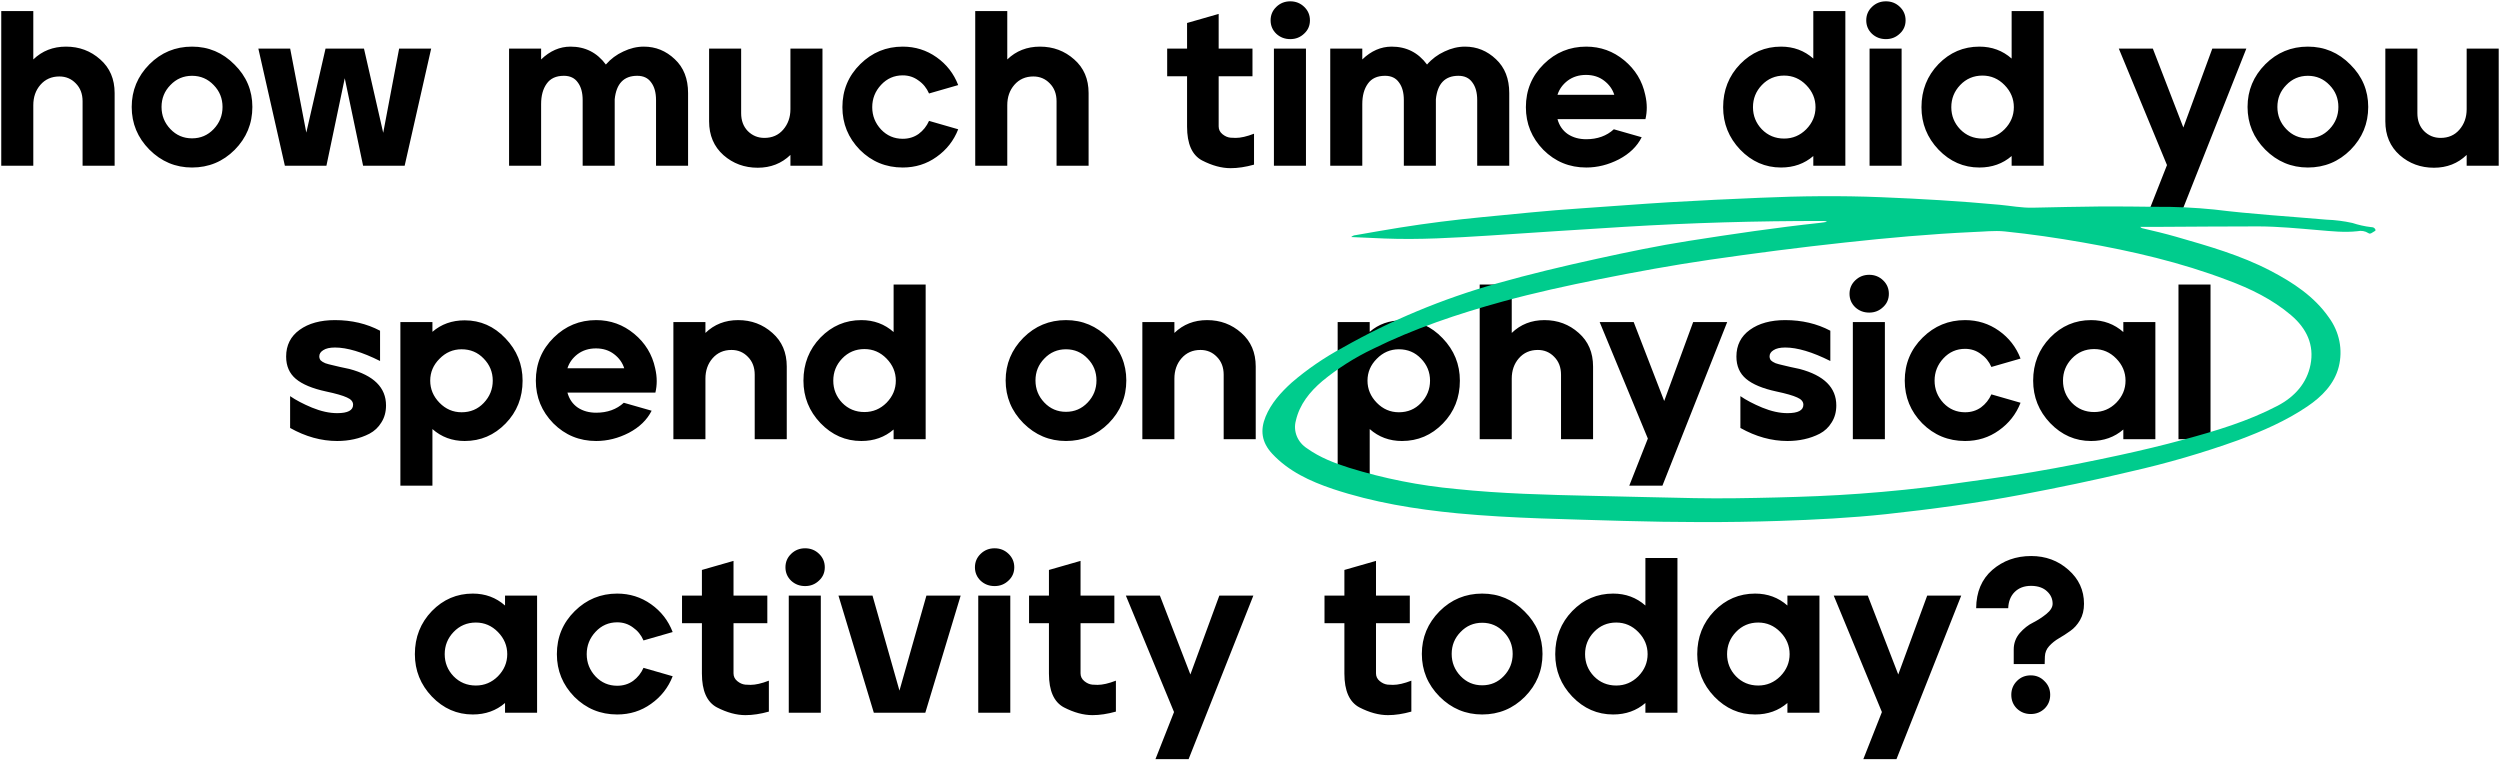 <svg width="905" height="275" viewBox="0 0 905 275" fill="none" xmlns="http://www.w3.org/2000/svg">
<path d="M0.455 4H12.055V21.52C15.255 18.427 19.201 16.88 23.895 16.88C28.695 16.88 32.828 18.427 36.295 21.52C39.761 24.56 41.495 28.613 41.495 33.68V60H29.895V36.64C29.895 33.973 29.068 31.813 27.415 30.16C25.815 28.507 23.841 27.68 21.495 27.68C18.668 27.68 16.375 28.693 14.615 30.72C12.908 32.693 12.055 35.147 12.055 38.08V60H0.455V4ZM54.077 23.28C58.344 19.013 63.49 16.88 69.517 16.88C75.49 16.88 80.611 19.04 84.877 23.36C89.197 27.627 91.357 32.747 91.357 38.72C91.357 44.747 89.224 49.92 84.957 54.24C80.691 58.507 75.544 60.64 69.517 60.64C63.544 60.64 58.397 58.48 54.077 54.16C49.81 49.84 47.677 44.693 47.677 38.72C47.677 32.747 49.81 27.6 54.077 23.28ZM58.477 38.72C58.477 41.813 59.544 44.48 61.677 46.72C63.81 48.96 66.424 50.08 69.517 50.08C72.611 50.08 75.224 48.96 77.357 46.72C79.49 44.48 80.557 41.813 80.557 38.72C80.557 35.627 79.49 32.987 77.357 30.8C75.224 28.56 72.611 27.44 69.517 27.44C66.424 27.44 63.81 28.56 61.677 30.8C59.544 32.987 58.477 35.627 58.477 38.72ZM93.523 17.6H105.043L110.883 48L117.843 17.6H131.763L138.723 48.08L144.483 17.6H156.083L146.483 60H131.443L124.803 28.32L118.163 60H103.123L93.523 17.6ZM195.883 17.6V21.52C199.083 18.427 202.629 16.88 206.523 16.88C211.856 16.88 216.123 19.04 219.323 23.36C221.083 21.333 223.189 19.76 225.643 18.64C228.096 17.467 230.576 16.88 233.083 16.88C237.349 16.88 241.083 18.4 244.283 21.44C247.483 24.427 249.083 28.507 249.083 33.68V60H237.483V36.24C237.483 33.52 236.896 31.387 235.723 29.84C234.603 28.24 232.923 27.44 230.683 27.44C225.829 27.44 223.109 30.267 222.523 35.92V60H210.923V36.24C210.923 33.52 210.336 31.387 209.163 29.84C208.043 28.24 206.363 27.44 204.123 27.44C201.296 27.44 199.216 28.4 197.883 30.32C196.549 32.187 195.883 34.64 195.883 37.68V60H184.283V17.6H195.883ZM256.695 17.6H268.295V40.96C268.295 43.627 269.095 45.787 270.695 47.44C272.349 49.093 274.349 49.92 276.695 49.92C279.522 49.92 281.789 48.933 283.495 46.96C285.255 44.933 286.135 42.453 286.135 39.52V17.6H297.735V60H286.135V56.08C282.935 59.173 278.989 60.72 274.295 60.72C269.495 60.72 265.362 59.2 261.895 56.16C258.429 53.067 256.695 48.987 256.695 43.92V17.6ZM311.428 23.2C315.695 18.987 320.815 16.88 326.788 16.88C331.322 16.88 335.402 18.16 339.028 20.72C342.655 23.28 345.268 26.64 346.868 30.8L336.308 33.84C335.455 31.867 334.175 30.293 332.468 29.12C330.815 27.893 328.922 27.28 326.788 27.28C323.695 27.28 321.082 28.427 318.948 30.72C316.815 33.013 315.748 35.707 315.748 38.8C315.748 41.893 316.815 44.587 318.948 46.88C321.082 49.12 323.695 50.24 326.788 50.24C328.975 50.24 330.895 49.653 332.548 48.48C334.202 47.253 335.455 45.68 336.308 43.76L346.868 46.8C345.268 50.907 342.655 54.24 339.028 56.8C335.455 59.36 331.375 60.64 326.788 60.64C320.708 60.64 315.535 58.507 311.268 54.24C307.055 49.92 304.948 44.773 304.948 38.8C304.948 32.667 307.108 27.467 311.428 23.2ZM353.033 4H364.633V21.52C367.833 18.427 371.779 16.88 376.473 16.88C381.273 16.88 385.406 18.427 388.873 21.52C392.339 24.56 394.073 28.613 394.073 33.68V60H382.473V36.64C382.473 33.973 381.646 31.813 379.993 30.16C378.393 28.507 376.419 27.68 374.073 27.68C371.246 27.68 368.953 28.693 367.193 30.72C365.486 32.693 364.633 35.147 364.633 38.08V60H353.033V4ZM422.517 17.6H429.717V8.32L441.157 5.04V17.6H453.397V27.6H441.157V45.76C441.157 46.88 441.611 47.813 442.517 48.56C443.424 49.307 444.384 49.733 445.397 49.84C446.464 49.893 447.104 49.92 447.317 49.92C449.131 49.92 451.344 49.413 453.957 48.4V59.6C450.917 60.453 448.091 60.88 445.477 60.88C442.224 60.88 438.784 59.947 435.157 58.08C431.531 56.16 429.717 52.08 429.717 45.84V27.6H422.517V17.6ZM472.758 17.6V60H461.158V17.6H472.758ZM462.038 2.48C463.424 1.147 465.104 0.48 467.078 0.48C469.051 0.48 470.731 1.147 472.118 2.48C473.504 3.813 474.198 5.44 474.198 7.36C474.198 9.28 473.504 10.88 472.118 12.16C470.731 13.493 469.051 14.16 467.078 14.16C465.104 14.16 463.424 13.52 462.038 12.24C460.651 10.907 459.958 9.28 459.958 7.36C459.958 5.44 460.651 3.813 462.038 2.48ZM493.148 17.6V21.52C496.348 18.427 499.895 16.88 503.788 16.88C509.122 16.88 513.388 19.04 516.588 23.36C518.348 21.333 520.455 19.76 522.908 18.64C525.362 17.467 527.842 16.88 530.348 16.88C534.615 16.88 538.348 18.4 541.548 21.44C544.748 24.427 546.348 28.507 546.348 33.68V60H534.748V36.24C534.748 33.52 534.162 31.387 532.988 29.84C531.868 28.24 530.188 27.44 527.948 27.44C523.095 27.44 520.375 30.267 519.788 35.92V60H508.188V36.24C508.188 33.52 507.602 31.387 506.428 29.84C505.308 28.24 503.628 27.44 501.388 27.44C498.562 27.44 496.482 28.4 495.148 30.32C493.815 32.187 493.148 34.64 493.148 37.68V60H481.548V17.6H493.148ZM558.85 23.2C563.117 18.987 568.237 16.88 574.21 16.88C579.384 16.88 583.97 18.533 587.97 21.84C591.97 25.147 594.504 29.307 595.57 34.32C595.944 35.92 596.13 37.467 596.13 38.96C596.13 40.4 595.97 41.787 595.65 43.12H563.81C564.45 45.467 565.704 47.28 567.57 48.56C569.437 49.787 571.65 50.4 574.21 50.4C578.264 50.4 581.597 49.2 584.21 46.8L594.29 49.68C592.637 52.987 589.89 55.653 586.05 57.68C582.21 59.653 578.264 60.64 574.21 60.64C568.13 60.64 562.957 58.507 558.69 54.24C554.477 49.92 552.37 44.773 552.37 38.8C552.37 32.667 554.53 27.467 558.85 23.2ZM563.81 34.32H584.37C583.73 32.293 582.504 30.587 580.69 29.2C578.877 27.813 576.69 27.12 574.13 27.12C571.57 27.12 569.357 27.813 567.49 29.2C565.677 30.587 564.45 32.293 563.81 34.32ZM629.937 23.2C634.043 18.987 638.977 16.88 644.737 16.88C649.27 16.88 653.163 18.32 656.417 21.2V4H668.017V60H656.417V56.48C653.217 59.253 649.323 60.64 644.737 60.64C639.03 60.64 634.097 58.48 629.937 54.16C625.83 49.84 623.777 44.72 623.777 38.8C623.777 32.667 625.83 27.467 629.937 23.2ZM634.577 38.8C634.577 41.893 635.643 44.56 637.777 46.8C639.963 49.04 642.657 50.16 645.857 50.16C648.95 50.16 651.617 49.04 653.857 46.8C656.097 44.507 657.217 41.84 657.217 38.8C657.217 35.76 656.097 33.093 653.857 30.8C651.617 28.507 648.95 27.36 645.857 27.36C642.657 27.36 639.963 28.507 637.777 30.8C635.643 33.04 634.577 35.707 634.577 38.8ZM688.383 17.6V60H676.783V17.6H688.383ZM677.663 2.48C679.049 1.147 680.729 0.48 682.703 0.48C684.676 0.48 686.356 1.147 687.743 2.48C689.129 3.813 689.823 5.44 689.823 7.36C689.823 9.28 689.129 10.88 687.743 12.16C686.356 13.493 684.676 14.16 682.703 14.16C680.729 14.16 679.049 13.52 677.663 12.24C676.276 10.907 675.583 9.28 675.583 7.36C675.583 5.44 676.276 3.813 677.663 2.48ZM701.733 23.2C705.84 18.987 710.773 16.88 716.533 16.88C721.067 16.88 724.96 18.32 728.213 21.2V4H739.813V60H728.213V56.48C725.013 59.253 721.12 60.64 716.533 60.64C710.827 60.64 705.893 58.48 701.733 54.16C697.627 49.84 695.573 44.72 695.573 38.8C695.573 32.667 697.627 27.467 701.733 23.2ZM706.373 38.8C706.373 41.893 707.44 44.56 709.573 46.8C711.76 49.04 714.453 50.16 717.653 50.16C720.747 50.16 723.413 49.04 725.653 46.8C727.893 44.507 729.013 41.84 729.013 38.8C729.013 35.76 727.893 33.093 725.653 30.8C723.413 28.507 720.747 27.36 717.653 27.36C714.453 27.36 711.76 28.507 709.573 30.8C707.44 33.04 706.373 35.707 706.373 38.8ZM767.011 17.6H779.331L790.371 46.16L800.851 17.6H813.171L789.731 76.8H777.731L784.451 59.76L767.011 17.6ZM820.015 23.28C824.281 19.013 829.428 16.88 835.455 16.88C841.428 16.88 846.548 19.04 850.815 23.36C855.135 27.627 857.295 32.747 857.295 38.72C857.295 44.747 855.161 49.92 850.895 54.24C846.628 58.507 841.481 60.64 835.455 60.64C829.481 60.64 824.335 58.48 820.015 54.16C815.748 49.84 813.615 44.693 813.615 38.72C813.615 32.747 815.748 27.6 820.015 23.28ZM824.415 38.72C824.415 41.813 825.481 44.48 827.615 46.72C829.748 48.96 832.361 50.08 835.455 50.08C838.548 50.08 841.161 48.96 843.295 46.72C845.428 44.48 846.495 41.813 846.495 38.72C846.495 35.627 845.428 32.987 843.295 30.8C841.161 28.56 838.548 27.44 835.455 27.44C832.361 27.44 829.748 28.56 827.615 30.8C825.481 32.987 824.415 35.627 824.415 38.72ZM863.492 17.6H875.092V40.96C875.092 43.627 875.892 45.787 877.492 47.44C879.146 49.093 881.146 49.92 883.492 49.92C886.319 49.92 888.586 48.933 890.292 46.96C892.052 44.933 892.932 42.453 892.932 39.52V17.6H904.532V60H892.932V56.08C889.732 59.173 885.786 60.72 881.092 60.72C876.292 60.72 872.159 59.2 868.692 56.16C865.226 53.067 863.492 48.987 863.492 43.92V17.6ZM108.461 119.4C111.715 117.053 115.981 115.88 121.261 115.88C127.288 115.88 132.728 117.16 137.581 119.72V130.68C131.075 127.427 125.635 125.8 121.261 125.8C119.395 125.8 117.981 126.12 117.021 126.76C116.061 127.347 115.581 128.093 115.581 129C115.581 129.533 115.741 130.013 116.061 130.44C116.435 130.813 116.995 131.16 117.741 131.48C118.541 131.747 119.315 131.96 120.061 132.12C120.808 132.28 121.821 132.52 123.101 132.84C124.435 133.107 125.555 133.347 126.461 133.56C135.315 135.907 139.741 140.307 139.741 146.76C139.741 149.107 139.181 151.16 138.061 152.92C136.995 154.68 135.555 156.04 133.741 157C131.981 157.907 130.115 158.573 128.141 159C126.221 159.427 124.195 159.64 122.061 159.64C116.301 159.64 110.621 158.067 105.021 154.92V143.4C107.101 144.84 109.741 146.227 112.941 147.56C116.195 148.893 119.235 149.56 122.061 149.56C125.901 149.56 127.821 148.547 127.821 146.52C127.821 145.4 127.075 144.52 125.581 143.88C124.088 143.187 121.581 142.467 118.061 141.72C113.101 140.653 109.448 139.133 107.101 137.16C104.755 135.187 103.581 132.493 103.581 129.08C103.581 124.973 105.208 121.747 108.461 119.4ZM144.938 116.6H156.538V120.12C159.738 117.347 163.631 115.96 168.218 115.96C173.924 115.96 178.831 118.12 182.938 122.44C187.098 126.76 189.178 131.88 189.178 137.8C189.178 143.933 187.124 149.107 183.018 153.32C178.911 157.533 173.978 159.64 168.218 159.64C163.684 159.64 159.791 158.2 156.538 155.32V175.8H144.938V116.6ZM155.738 137.8C155.738 140.84 156.858 143.507 159.098 145.8C161.338 148.093 164.004 149.24 167.098 149.24C170.298 149.24 172.964 148.12 175.098 145.88C177.284 143.587 178.378 140.893 178.378 137.8C178.378 134.707 177.284 132.04 175.098 129.8C172.964 127.56 170.298 126.44 167.098 126.44C164.004 126.44 161.338 127.587 159.098 129.88C156.858 132.12 155.738 134.76 155.738 137.8ZM200.452 122.2C204.719 117.987 209.839 115.88 215.812 115.88C220.985 115.88 225.572 117.533 229.572 120.84C233.572 124.147 236.105 128.307 237.172 133.32C237.545 134.92 237.732 136.467 237.732 137.96C237.732 139.4 237.572 140.787 237.252 142.12H205.412C206.052 144.467 207.305 146.28 209.172 147.56C211.039 148.787 213.252 149.4 215.812 149.4C219.865 149.4 223.199 148.2 225.812 145.8L235.892 148.68C234.239 151.987 231.492 154.653 227.652 156.68C223.812 158.653 219.865 159.64 215.812 159.64C209.732 159.64 204.559 157.507 200.292 153.24C196.079 148.92 193.972 143.773 193.972 137.8C193.972 131.667 196.132 126.467 200.452 122.2ZM205.412 133.32H225.972C225.332 131.293 224.105 129.587 222.292 128.2C220.479 126.813 218.292 126.12 215.732 126.12C213.172 126.12 210.959 126.813 209.092 128.2C207.279 129.587 206.052 131.293 205.412 133.32ZM243.766 116.6H255.366V120.52C258.566 117.427 262.512 115.88 267.206 115.88C272.006 115.88 276.139 117.427 279.606 120.52C283.072 123.56 284.806 127.613 284.806 132.68V159H273.206V135.64C273.206 132.973 272.379 130.813 270.726 129.16C269.126 127.507 267.152 126.68 264.806 126.68C261.979 126.68 259.686 127.693 257.926 129.72C256.219 131.693 255.366 134.147 255.366 137.08V159H243.766V116.6ZM297.007 122.2C301.114 117.987 306.047 115.88 311.807 115.88C316.34 115.88 320.234 117.32 323.487 120.2V103H335.087V159H323.487V155.48C320.287 158.253 316.394 159.64 311.807 159.64C306.1 159.64 301.167 157.48 297.007 153.16C292.9 148.84 290.847 143.72 290.847 137.8C290.847 131.667 292.9 126.467 297.007 122.2ZM301.647 137.8C301.647 140.893 302.714 143.56 304.847 145.8C307.034 148.04 309.727 149.16 312.927 149.16C316.02 149.16 318.687 148.04 320.927 145.8C323.167 143.507 324.287 140.84 324.287 137.8C324.287 134.76 323.167 132.093 320.927 129.8C318.687 127.507 316.02 126.36 312.927 126.36C309.727 126.36 307.034 127.507 304.847 129.8C302.714 132.04 301.647 134.707 301.647 137.8ZM370.444 122.28C374.711 118.013 379.858 115.88 385.884 115.88C391.858 115.88 396.978 118.04 401.244 122.36C405.564 126.627 407.724 131.747 407.724 137.72C407.724 143.747 405.591 148.92 401.324 153.24C397.058 157.507 391.911 159.64 385.884 159.64C379.911 159.64 374.764 157.48 370.444 153.16C366.178 148.84 364.044 143.693 364.044 137.72C364.044 131.747 366.178 126.6 370.444 122.28ZM374.844 137.72C374.844 140.813 375.911 143.48 378.044 145.72C380.178 147.96 382.791 149.08 385.884 149.08C388.978 149.08 391.591 147.96 393.724 145.72C395.858 143.48 396.924 140.813 396.924 137.72C396.924 134.627 395.858 131.987 393.724 129.8C391.591 127.56 388.978 126.44 385.884 126.44C382.791 126.44 380.178 127.56 378.044 129.8C375.911 131.987 374.844 134.627 374.844 137.72ZM413.531 116.6H425.131V120.52C428.331 117.427 432.278 115.88 436.971 115.88C441.771 115.88 445.905 117.427 449.371 120.52C452.838 123.56 454.571 127.613 454.571 132.68V159H442.971V135.64C442.971 132.973 442.145 130.813 440.491 129.16C438.891 127.507 436.918 126.68 434.571 126.68C431.745 126.68 429.451 127.693 427.691 129.72C425.985 131.693 425.131 134.147 425.131 137.08V159H413.531V116.6ZM484.234 116.6H495.834V120.12C499.034 117.347 502.928 115.96 507.514 115.96C513.221 115.96 518.128 118.12 522.234 122.44C526.394 126.76 528.474 131.88 528.474 137.8C528.474 143.933 526.421 149.107 522.314 153.32C518.208 157.533 513.274 159.64 507.514 159.64C502.981 159.64 499.088 158.2 495.834 155.32V175.8H484.234V116.6ZM495.034 137.8C495.034 140.84 496.154 143.507 498.394 145.8C500.634 148.093 503.301 149.24 506.394 149.24C509.594 149.24 512.261 148.12 514.394 145.88C516.581 143.587 517.674 140.893 517.674 137.8C517.674 134.707 516.581 132.04 514.394 129.8C512.261 127.56 509.594 126.44 506.394 126.44C503.301 126.44 500.634 127.587 498.394 129.88C496.154 132.12 495.034 134.76 495.034 137.8ZM535.65 103H547.25V120.52C550.45 117.427 554.397 115.88 559.09 115.88C563.89 115.88 568.023 117.427 571.49 120.52C574.957 123.56 576.69 127.613 576.69 132.68V159H565.09V135.64C565.09 132.973 564.263 130.813 562.61 129.16C561.01 127.507 559.037 126.68 556.69 126.68C553.863 126.68 551.57 127.693 549.81 129.72C548.103 131.693 547.25 134.147 547.25 137.08V159H535.65V103ZM579.081 116.6H591.401L602.441 145.16L612.921 116.6H625.241L601.801 175.8H589.801L596.521 158.76L579.081 116.6ZM633.461 119.4C636.715 117.053 640.981 115.88 646.261 115.88C652.288 115.88 657.728 117.16 662.581 119.72V130.68C656.075 127.427 650.635 125.8 646.261 125.8C644.395 125.8 642.981 126.12 642.021 126.76C641.061 127.347 640.581 128.093 640.581 129C640.581 129.533 640.741 130.013 641.061 130.44C641.435 130.813 641.995 131.16 642.741 131.48C643.541 131.747 644.315 131.96 645.061 132.12C645.808 132.28 646.821 132.52 648.101 132.84C649.435 133.107 650.555 133.347 651.461 133.56C660.315 135.907 664.741 140.307 664.741 146.76C664.741 149.107 664.181 151.16 663.061 152.92C661.995 154.68 660.555 156.04 658.741 157C656.981 157.907 655.115 158.573 653.141 159C651.221 159.427 649.195 159.64 647.061 159.64C641.301 159.64 635.621 158.067 630.021 154.92V143.4C632.101 144.84 634.741 146.227 637.941 147.56C641.195 148.893 644.235 149.56 647.061 149.56C650.901 149.56 652.821 148.547 652.821 146.52C652.821 145.4 652.075 144.52 650.581 143.88C649.088 143.187 646.581 142.467 643.061 141.72C638.101 140.653 634.448 139.133 632.101 137.16C629.755 135.187 628.581 132.493 628.581 129.08C628.581 124.973 630.208 121.747 633.461 119.4ZM682.328 116.6V159H670.728V116.6H682.328ZM671.608 101.48C672.995 100.147 674.675 99.48 676.648 99.48C678.621 99.48 680.301 100.147 681.688 101.48C683.075 102.813 683.768 104.44 683.768 106.36C683.768 108.28 683.075 109.88 681.688 111.16C680.301 112.493 678.621 113.16 676.648 113.16C674.675 113.16 672.995 112.52 671.608 111.24C670.221 109.907 669.528 108.28 669.528 106.36C669.528 104.44 670.221 102.813 671.608 101.48ZM695.999 122.2C700.265 117.987 705.385 115.88 711.359 115.88C715.892 115.88 719.972 117.16 723.599 119.72C727.225 122.28 729.839 125.64 731.439 129.8L720.879 132.84C720.025 130.867 718.745 129.293 717.039 128.12C715.385 126.893 713.492 126.28 711.359 126.28C708.265 126.28 705.652 127.427 703.519 129.72C701.385 132.013 700.319 134.707 700.319 137.8C700.319 140.893 701.385 143.587 703.519 145.88C705.652 148.12 708.265 149.24 711.359 149.24C713.545 149.24 715.465 148.653 717.119 147.48C718.772 146.253 720.025 144.68 720.879 142.76L731.439 145.8C729.839 149.907 727.225 153.24 723.599 155.8C720.025 158.36 715.945 159.64 711.359 159.64C705.279 159.64 700.105 157.507 695.839 153.24C691.625 148.92 689.519 143.773 689.519 137.8C689.519 131.667 691.679 126.467 695.999 122.2ZM742.163 122.2C746.27 117.987 751.203 115.88 756.963 115.88C761.496 115.88 765.39 117.32 768.643 120.2V116.6H780.243V159H768.643V155.48C765.443 158.253 761.55 159.64 756.963 159.64C751.256 159.64 746.323 157.48 742.163 153.16C738.056 148.84 736.003 143.72 736.003 137.8C736.003 131.667 738.056 126.467 742.163 122.2ZM746.803 137.8C746.803 140.893 747.87 143.56 750.003 145.8C752.19 148.04 754.883 149.16 758.083 149.16C761.176 149.16 763.843 148.04 766.083 145.8C768.323 143.507 769.443 140.84 769.443 137.8C769.443 134.76 768.323 132.093 766.083 129.8C763.843 127.507 761.176 126.36 758.083 126.36C754.883 126.36 752.19 127.507 750.003 129.8C747.87 132.04 746.803 134.707 746.803 137.8ZM788.609 159V103H800.209V159H788.609ZM156.343 221.2C160.449 216.987 165.383 214.88 171.143 214.88C175.676 214.88 179.569 216.32 182.823 219.2V215.6H194.423V258H182.823V254.48C179.623 257.253 175.729 258.64 171.143 258.64C165.436 258.64 160.503 256.48 156.343 252.16C152.236 247.84 150.183 242.72 150.183 236.8C150.183 230.667 152.236 225.467 156.343 221.2ZM160.983 236.8C160.983 239.893 162.049 242.56 164.183 244.8C166.369 247.04 169.063 248.16 172.263 248.16C175.356 248.16 178.023 247.04 180.263 244.8C182.503 242.507 183.623 239.84 183.623 236.8C183.623 233.76 182.503 231.093 180.263 228.8C178.023 226.507 175.356 225.36 172.263 225.36C169.063 225.36 166.369 226.507 164.183 228.8C162.049 231.04 160.983 233.707 160.983 236.8ZM208.069 221.2C212.336 216.987 217.456 214.88 223.429 214.88C227.962 214.88 232.042 216.16 235.669 218.72C239.296 221.28 241.909 224.64 243.509 228.8L232.949 231.84C232.096 229.867 230.816 228.293 229.109 227.12C227.456 225.893 225.562 225.28 223.429 225.28C220.336 225.28 217.722 226.427 215.589 228.72C213.456 231.013 212.389 233.707 212.389 236.8C212.389 239.893 213.456 242.587 215.589 244.88C217.722 247.12 220.336 248.24 223.429 248.24C225.616 248.24 227.536 247.653 229.189 246.48C230.842 245.253 232.096 243.68 232.949 241.76L243.509 244.8C241.909 248.907 239.296 252.24 235.669 254.8C232.096 257.36 228.016 258.64 223.429 258.64C217.349 258.64 212.176 256.507 207.909 252.24C203.696 247.92 201.589 242.773 201.589 236.8C201.589 230.667 203.749 225.467 208.069 221.2ZM246.892 215.6H254.092V206.32L265.532 203.04V215.6H277.772V225.6H265.532V243.76C265.532 244.88 265.986 245.813 266.892 246.56C267.799 247.307 268.759 247.733 269.772 247.84C270.839 247.893 271.479 247.92 271.692 247.92C273.506 247.92 275.719 247.413 278.332 246.4V257.6C275.292 258.453 272.466 258.88 269.852 258.88C266.599 258.88 263.159 257.947 259.532 256.08C255.906 254.16 254.092 250.08 254.092 243.84V225.6H246.892V215.6ZM297.133 215.6V258H285.533V215.6H297.133ZM286.413 200.48C287.799 199.147 289.479 198.48 291.453 198.48C293.426 198.48 295.106 199.147 296.493 200.48C297.879 201.813 298.573 203.44 298.573 205.36C298.573 207.28 297.879 208.88 296.493 210.16C295.106 211.493 293.426 212.16 291.453 212.16C289.479 212.16 287.799 211.52 286.413 210.24C285.026 208.907 284.333 207.28 284.333 205.36C284.333 203.44 285.026 201.813 286.413 200.48ZM303.523 215.6H315.843L325.603 250L335.363 215.6H347.763L334.963 258H316.323L303.523 215.6ZM365.727 215.6V258H354.127V215.6H365.727ZM355.007 200.48C356.393 199.147 358.073 198.48 360.047 198.48C362.02 198.48 363.7 199.147 365.087 200.48C366.473 201.813 367.167 203.44 367.167 205.36C367.167 207.28 366.473 208.88 365.087 210.16C363.7 211.493 362.02 212.16 360.047 212.16C358.073 212.16 356.393 211.52 355.007 210.24C353.62 208.907 352.927 207.28 352.927 205.36C352.927 203.44 353.62 201.813 355.007 200.48ZM372.517 215.6H379.717V206.32L391.157 203.04V215.6H403.397V225.6H391.157V243.76C391.157 244.88 391.611 245.813 392.517 246.56C393.424 247.307 394.384 247.733 395.397 247.84C396.464 247.893 397.104 247.92 397.317 247.92C399.131 247.92 401.344 247.413 403.957 246.4V257.6C400.917 258.453 398.091 258.88 395.477 258.88C392.224 258.88 388.784 257.947 385.157 256.08C381.531 254.16 379.717 250.08 379.717 243.84V225.6H372.517V215.6ZM407.558 215.6H419.878L430.918 244.16L441.398 215.6H453.718L430.278 274.8H418.278L424.998 257.76L407.558 215.6ZM479.47 215.6H486.67V206.32L498.11 203.04V215.6H510.35V225.6H498.11V243.76C498.11 244.88 498.564 245.813 499.47 246.56C500.377 247.307 501.337 247.733 502.35 247.84C503.417 247.893 504.057 247.92 504.27 247.92C506.084 247.92 508.297 247.413 510.91 246.4V257.6C507.87 258.453 505.044 258.88 502.43 258.88C499.177 258.88 495.737 257.947 492.11 256.08C488.484 254.16 486.67 250.08 486.67 243.84V225.6H479.47V215.6ZM521.108 221.28C525.375 217.013 530.522 214.88 536.548 214.88C542.522 214.88 547.642 217.04 551.908 221.36C556.228 225.627 558.388 230.747 558.388 236.72C558.388 242.747 556.255 247.92 551.988 252.24C547.722 256.507 542.575 258.64 536.548 258.64C530.575 258.64 525.428 256.48 521.108 252.16C516.842 247.84 514.708 242.693 514.708 236.72C514.708 230.747 516.842 225.6 521.108 221.28ZM525.508 236.72C525.508 239.813 526.575 242.48 528.708 244.72C530.842 246.96 533.455 248.08 536.548 248.08C539.642 248.08 542.255 246.96 544.388 244.72C546.522 242.48 547.588 239.813 547.588 236.72C547.588 233.627 546.522 230.987 544.388 228.8C542.255 226.56 539.642 225.44 536.548 225.44C533.455 225.44 530.842 226.56 528.708 228.8C526.575 230.987 525.508 233.627 525.508 236.72ZM569.155 221.2C573.262 216.987 578.195 214.88 583.955 214.88C588.489 214.88 592.382 216.32 595.635 219.2V202H607.235V258H595.635V254.48C592.435 257.253 588.542 258.64 583.955 258.64C578.249 258.64 573.315 256.48 569.155 252.16C565.049 247.84 562.995 242.72 562.995 236.8C562.995 230.667 565.049 225.467 569.155 221.2ZM573.795 236.8C573.795 239.893 574.862 242.56 576.995 244.8C579.182 247.04 581.875 248.16 585.075 248.16C588.169 248.16 590.835 247.04 593.075 244.8C595.315 242.507 596.435 239.84 596.435 236.8C596.435 233.76 595.315 231.093 593.075 228.8C590.835 226.507 588.169 225.36 585.075 225.36C581.875 225.36 579.182 226.507 576.995 228.8C574.862 231.04 573.795 233.707 573.795 236.8ZM620.562 221.2C624.668 216.987 629.602 214.88 635.362 214.88C639.895 214.88 643.788 216.32 647.042 219.2V215.6H658.642V258H647.042V254.48C643.842 257.253 639.948 258.64 635.362 258.64C629.655 258.64 624.722 256.48 620.562 252.16C616.455 247.84 614.402 242.72 614.402 236.8C614.402 230.667 616.455 225.467 620.562 221.2ZM625.202 236.8C625.202 239.893 626.268 242.56 628.402 244.8C630.588 247.04 633.282 248.16 636.482 248.16C639.575 248.16 642.242 247.04 644.482 244.8C646.722 242.507 647.842 239.84 647.842 236.8C647.842 233.76 646.722 231.093 644.482 228.8C642.242 226.507 639.575 225.36 636.482 225.36C633.282 225.36 630.588 226.507 628.402 228.8C626.268 231.04 625.202 233.707 625.202 236.8ZM663.808 215.6H676.128L687.168 244.16L697.648 215.6H709.968L686.528 274.8H674.528L681.248 257.76L663.808 215.6ZM715.369 220.16C715.422 214.293 717.369 209.68 721.209 206.32C725.102 202.96 729.796 201.28 735.289 201.28C740.516 201.28 744.996 202.933 748.729 206.24C752.516 209.547 754.409 213.653 754.409 218.56C754.409 220.853 753.929 222.827 752.969 224.48C752.009 226.133 750.836 227.44 749.449 228.4C748.116 229.36 746.756 230.24 745.369 231.04C743.982 231.84 742.782 232.8 741.769 233.92C740.809 234.987 740.302 236.24 740.249 237.68L740.169 240.4H728.969V235.12C728.969 232.88 729.689 230.907 731.129 229.2C732.622 227.493 734.249 226.213 736.009 225.36C737.769 224.453 739.369 223.413 740.809 222.24C742.302 221.013 743.049 219.787 743.049 218.56C743.049 216.8 742.382 215.307 741.049 214.08C739.716 212.8 737.849 212.133 735.449 212.08C735.342 212.08 735.262 212.08 735.209 212.08C732.756 212.08 730.782 212.827 729.289 214.32C727.849 215.76 727.076 217.707 726.969 220.16H715.369ZM730.169 246.48C731.502 245.147 733.156 244.48 735.129 244.48C737.102 244.48 738.756 245.173 740.089 246.56C741.476 247.893 742.169 249.547 742.169 251.52C742.169 253.493 741.502 255.147 740.169 256.48C738.782 257.813 737.102 258.48 735.129 258.48C733.156 258.48 731.476 257.813 730.089 256.48C728.756 255.147 728.089 253.493 728.089 251.52C728.089 249.547 728.782 247.867 730.169 246.48Z" fill="black"/>
<g clip-path="url(#clip0_144_1356)">
<path d="M859.521 83.741C858.836 84.079 858.094 84.935 857.352 84.386C856.783 84.018 856.135 83.766 855.452 83.648C854.769 83.529 854.067 83.547 853.392 83.699C848.656 84.227 843.989 83.699 839.298 83.308C832.074 82.695 824.85 81.987 817.615 81.956C805.552 81.956 793.478 82.061 781.415 82.125H774.773C774.858 82.252 774.97 82.362 775.101 82.449C775.232 82.536 775.381 82.598 775.538 82.632C779.646 83.572 783.743 84.565 787.783 85.717C799.447 89.076 811.133 92.394 821.86 97.983C830.134 102.293 837.769 107.343 843.03 114.887C844.938 117.488 846.242 120.427 846.858 123.519C847.475 126.61 847.392 129.787 846.613 132.847C845.016 139.038 840.531 143.571 835.235 147.152C827.601 152.318 819.041 156.048 810.288 159.323C797.517 163.917 784.433 167.729 771.121 170.733C758.146 173.85 745.056 176.533 731.92 179.037C715.727 182.112 699.373 184.32 682.951 186.105C670.009 187.489 656.999 188.155 643.989 188.577C625.285 189.19 606.58 189.095 587.875 188.577C567.801 187.943 547.693 187.711 527.687 185.83C512.304 184.351 497.114 181.869 482.506 177.009C474.221 174.209 466.461 170.617 460.515 164.225C456.68 160.094 456.144 155.689 458.141 150.839C460.138 145.99 463.642 142.081 467.579 138.51C473.184 133.688 479.35 129.457 485.964 125.895C503.405 115.994 522.134 108.184 541.701 102.653C553.696 99.251 565.838 96.366 578.038 93.693C589.074 91.274 600.143 88.96 611.327 87.207C627.145 84.724 642.996 82.378 658.939 80.667C659.761 80.582 660.571 80.424 661.381 80.297C661 80.067 660.545 79.963 660.092 80.001C636.043 79.959 612.02 80.663 588.024 82.114C571.67 83.086 555.328 84.227 538.951 85.284C526.398 86.066 513.844 86.847 501.199 86.34C497.285 86.182 493.371 85.992 489.137 85.812C489.566 85.398 490.149 85.149 490.769 85.115C496.11 84.185 501.45 83.234 506.746 82.389C516.606 80.815 526.512 79.579 536.418 78.617C548.275 77.487 560.121 76.219 572.012 75.448C582.842 74.729 593.696 73.842 604.492 73.197C615.287 72.553 626.277 72.056 637.165 71.591C651.715 70.958 666.277 70.789 680.839 71.38C695.196 71.961 709.53 72.796 723.829 74.127C727.835 74.497 731.818 75.279 735.869 75.184C744.029 75.025 752.2 74.803 760.36 74.74C767.036 74.74 773.712 74.74 780.388 74.867C787.456 74.808 794.521 75.136 801.546 75.849C815.036 77.519 828.616 78.332 842.151 79.515C845.324 79.631 848.477 80.031 851.566 80.709C853.739 81.429 855.988 81.932 858.277 82.209C858.904 82.209 859.555 82.357 859.829 82.991C860.125 83.35 859.852 83.604 859.521 83.741ZM754.049 87.777C744.645 86.129 735.196 84.745 725.689 83.773C721.901 83.393 718.1 83.879 714.277 83.995C698.768 84.713 683.316 86.108 667.909 87.788C651.533 89.552 635.213 91.665 618.928 94.031C605.53 95.986 592.246 98.416 578.985 101.068C567.288 103.424 555.59 105.959 544.064 109.129C527.836 113.587 511.938 118.912 496.943 126.329C490.354 129.479 484.22 133.383 478.683 137.95C474.118 141.827 470.443 146.402 469.108 152.244C468.59 154.114 468.706 156.085 469.439 157.892C470.171 159.698 471.486 161.253 473.205 162.345C477.77 165.599 483.008 167.627 488.372 169.328C500.912 173.222 513.886 175.799 527.048 177.009C543.39 178.72 559.813 179.122 576.235 179.491C588.617 179.756 601.011 180.104 613.404 180.326C623.299 180.506 633.182 180.326 643.076 180.083C652.971 179.84 663.15 179.46 673.17 178.72C684.08 177.928 694.968 176.829 705.809 175.308C715.829 173.903 725.872 172.593 735.846 170.892C746.437 169.096 756.959 167.014 767.435 164.732C775.15 163.052 782.83 161.225 790.431 159.154C802.151 155.984 813.78 152.498 824.474 146.899C830.716 143.623 835.076 138.69 836.399 132.034C837.815 124.892 835.03 118.891 829.335 114.073C822.625 108.368 814.705 104.491 806.317 101.395C789.438 94.972 771.886 90.904 754.049 87.777Z" fill="#00CC8D"/>
</g>
<defs>
<clipPath id="clip0_144_1356">
<rect width="403" height="118" fill="white" transform="matrix(1 0 0 -1 457 189)"/>
</clipPath>
</defs>
</svg>
